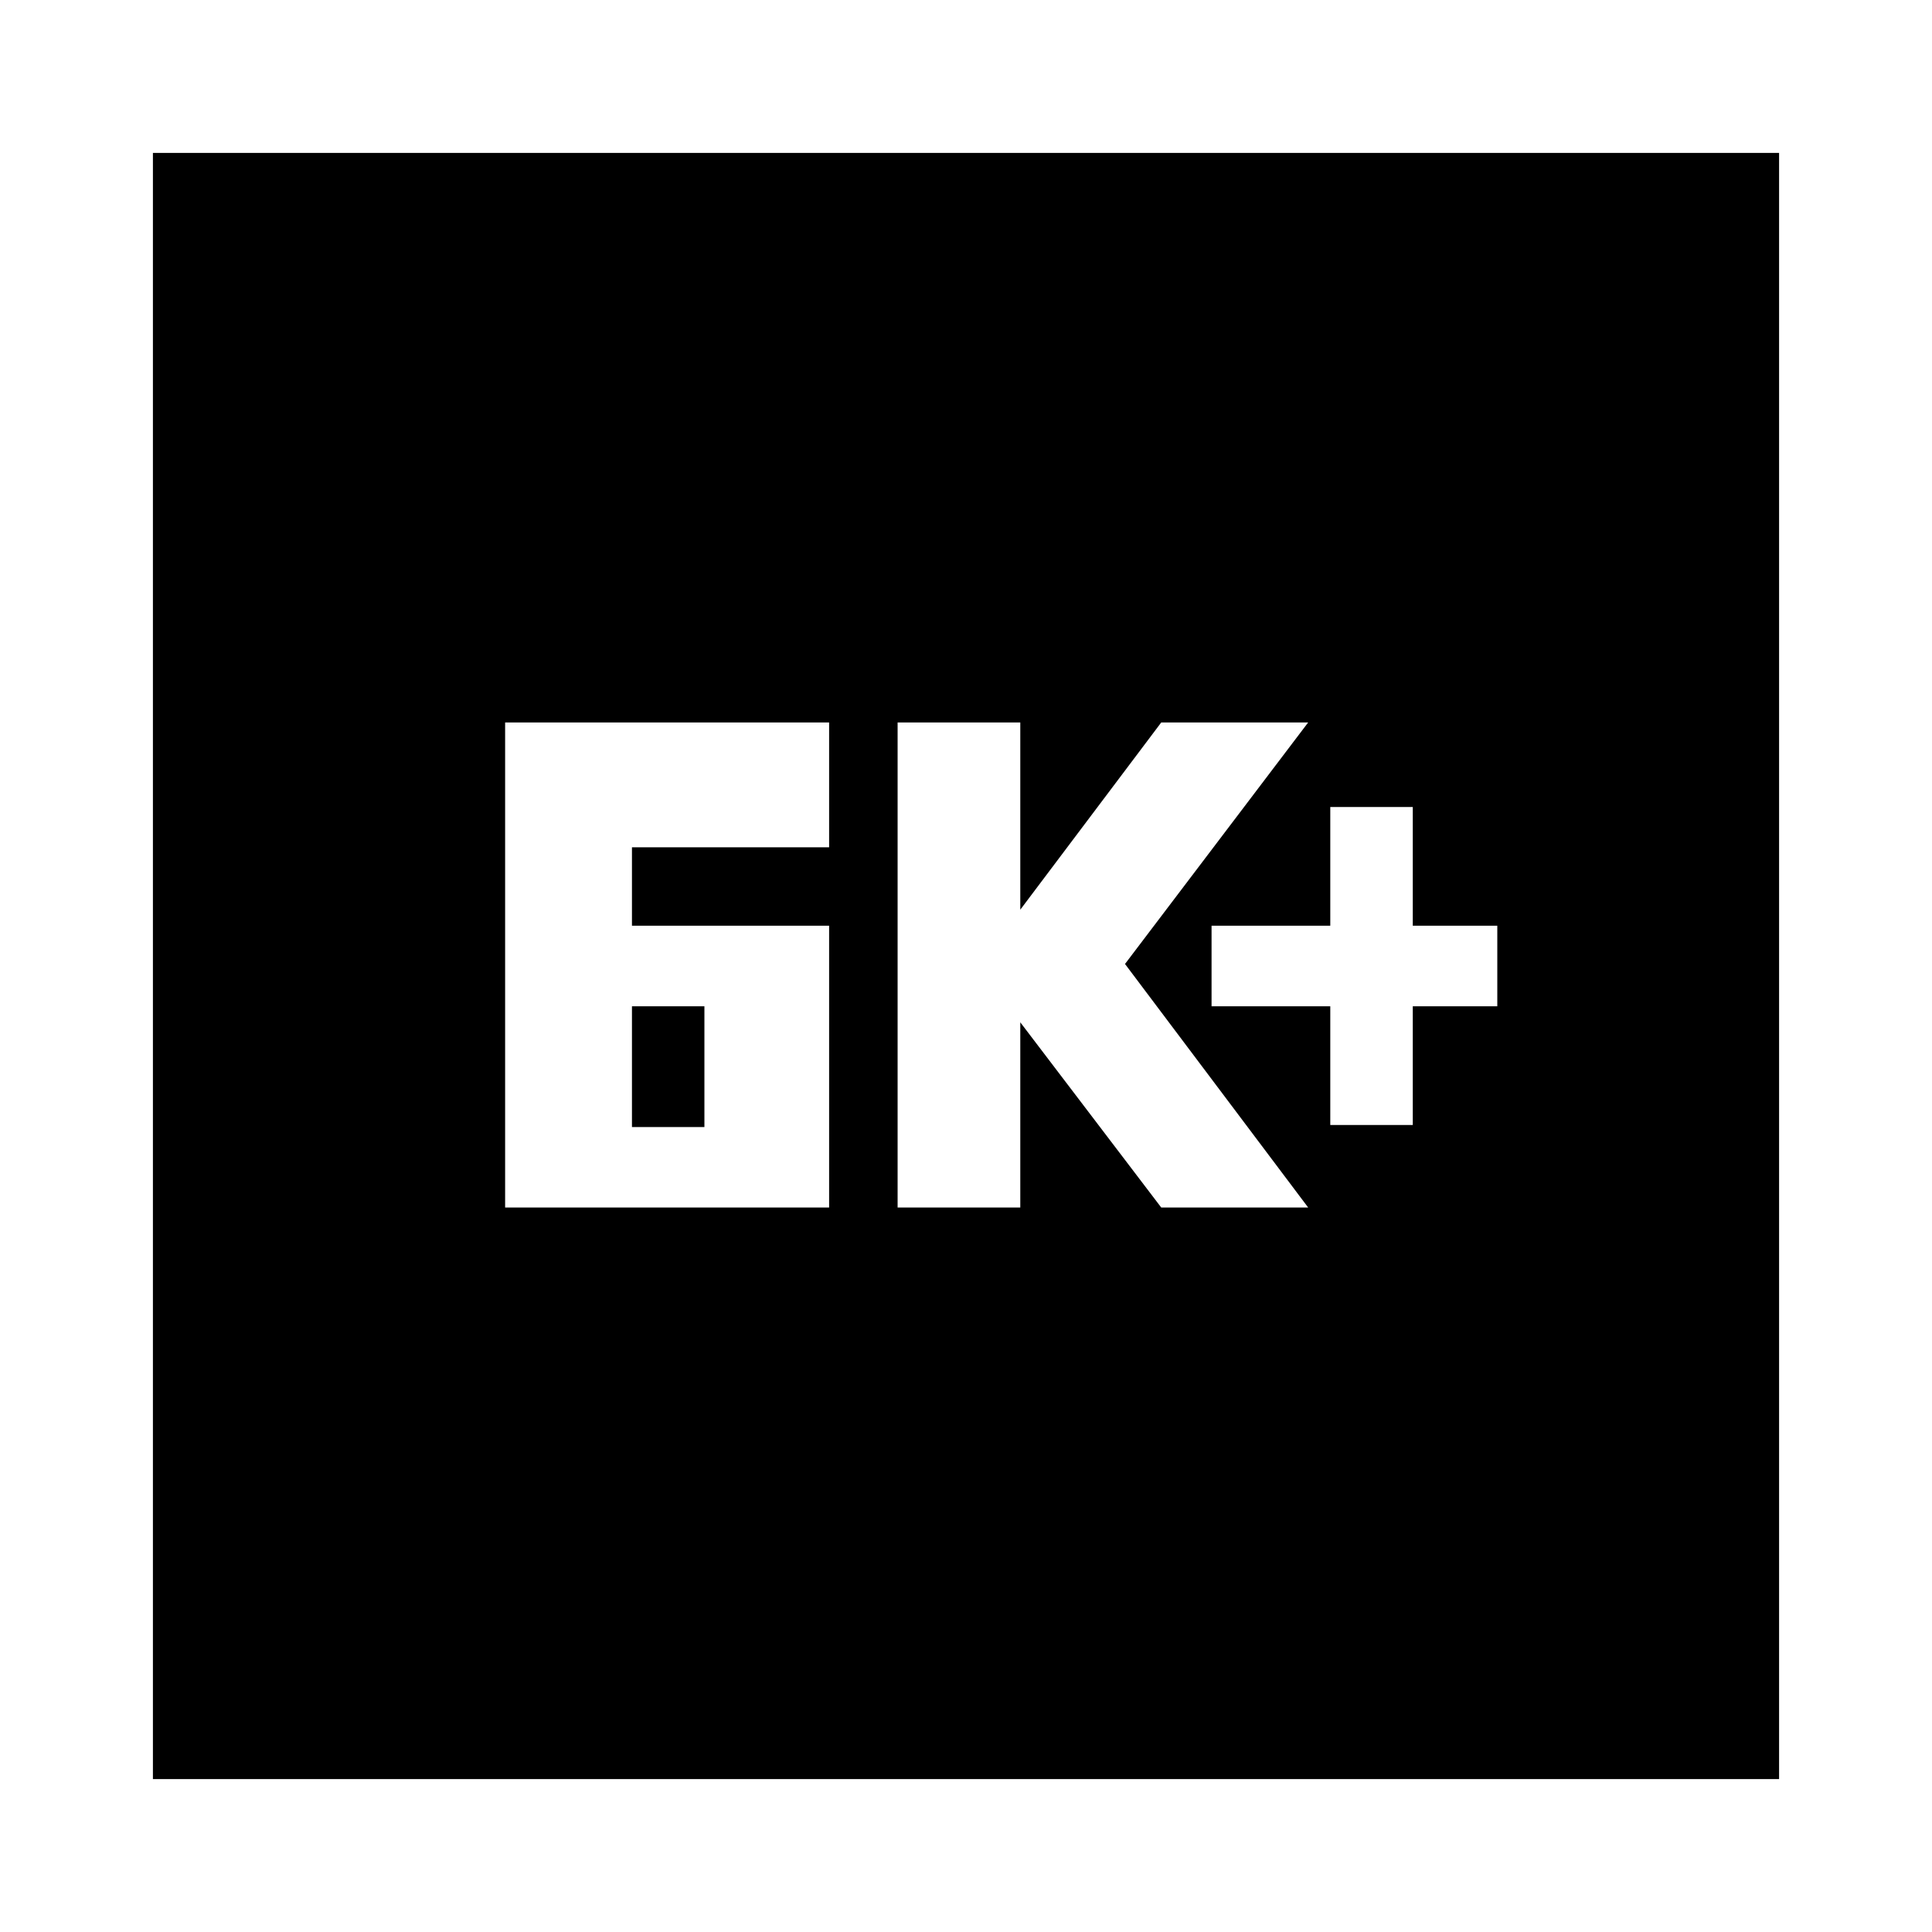 <svg xmlns="http://www.w3.org/2000/svg" height="20" width="20"><path d="M13.771 11.646H14.625V10.417H15.5V9.583H14.625V8.354H13.771V9.583H12.542V10.417H13.771ZM9.292 12.5H10.562V10.583L12.021 12.5H13.542L11.646 9.979L13.542 7.479H12.021L10.562 9.417V7.479H9.292ZM6.542 9.583V8.771H8.583V7.479H5.229V12.5H8.583V9.583ZM6.542 11.667V10.417H7.292V11.667ZM1.583 18.417V1.583H18.417V18.417Z"/></svg>
